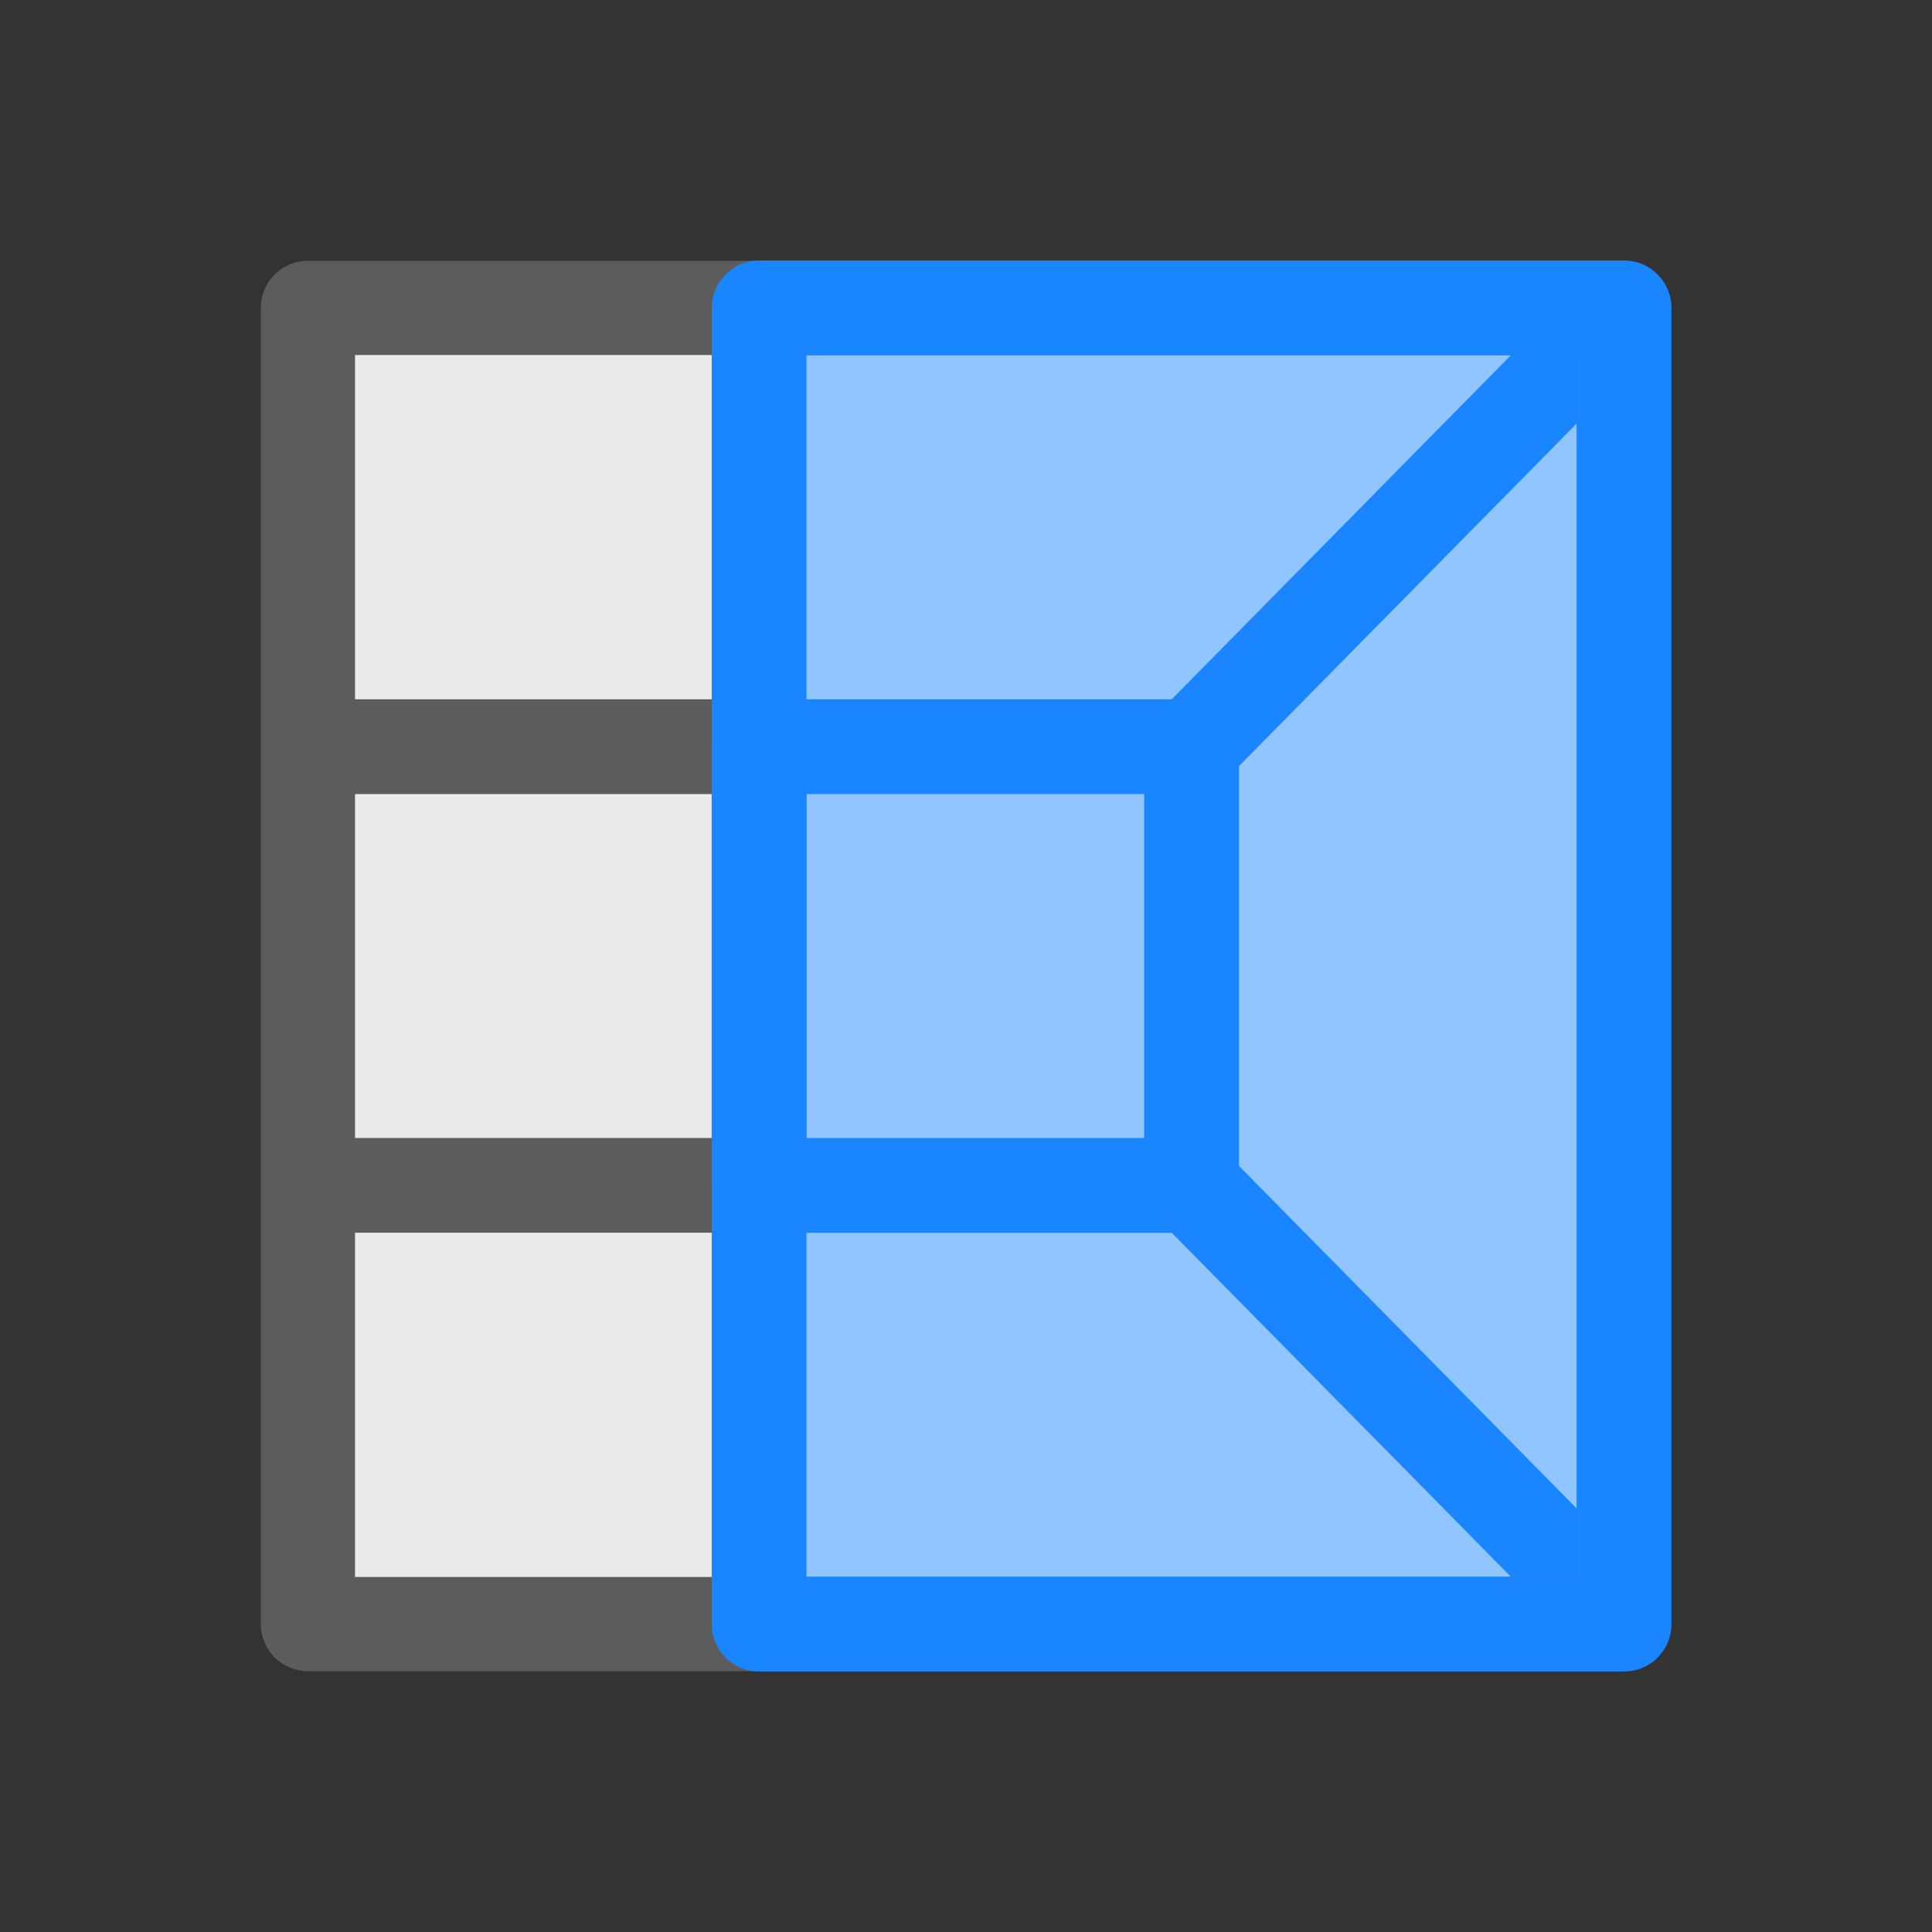<?xml version="1.0" encoding="UTF-8" standalone="no"?><!DOCTYPE svg PUBLIC "-//W3C//DTD SVG 1.1//EN" "http://www.w3.org/Graphics/SVG/1.1/DTD/svg11.dtd"><svg width="100%" height="100%" viewBox="0 0 32 32" version="1.1" xmlns="http://www.w3.org/2000/svg" xmlns:xlink="http://www.w3.org/1999/xlink" xml:space="preserve" xmlns:serif="http://www.serif.com/" style="fill-rule:evenodd;clip-rule:evenodd;stroke-linejoin:round;stroke-miterlimit:1.5;"><rect x="0" y="0" width="32" height="32" fill="#333333" stroke="none"/><rect id="BuildEnds_24" x="0" y="0" width="32" height="32" style="fill:none;"/><rect x="5.1" y="5.1" width="7.473" height="21.8" style="fill:#ebebeb;"/><path d="M12.517,12.367l-7.417,0" style="fill:none;stroke:#5c5c5c;stroke-width:1.57px;"/><rect x="12.573" y="5.1" width="14.327" height="21.8" style="fill:#91c5ff;"/><path d="M19.736,12.367l7.164,-7.267" style="fill:none;stroke:#1985ff;stroke-width:1.57px;"/><path d="M19.736,19.633l7.164,7.267" style="fill:none;stroke:#1985ff;stroke-width:1.57px;"/><path d="M5.1,19.633l7.473,-0" style="fill:none;stroke:#5c5c5c;stroke-width:1.57px;"/><rect x="5.1" y="5.1" width="21.8" height="21.8" style="fill:none;stroke:#5c5c5c;stroke-width:1.56px;stroke-linecap:round;"/><rect x="12.573" y="5.1" width="14.326" height="21.8" style="fill:none;stroke:#1985ff;stroke-width:1.57px;"/><rect x="12.573" y="12.367" width="7.163" height="7.267" style="fill:none;stroke:#1985ff;stroke-width:1.57px;"/></svg>